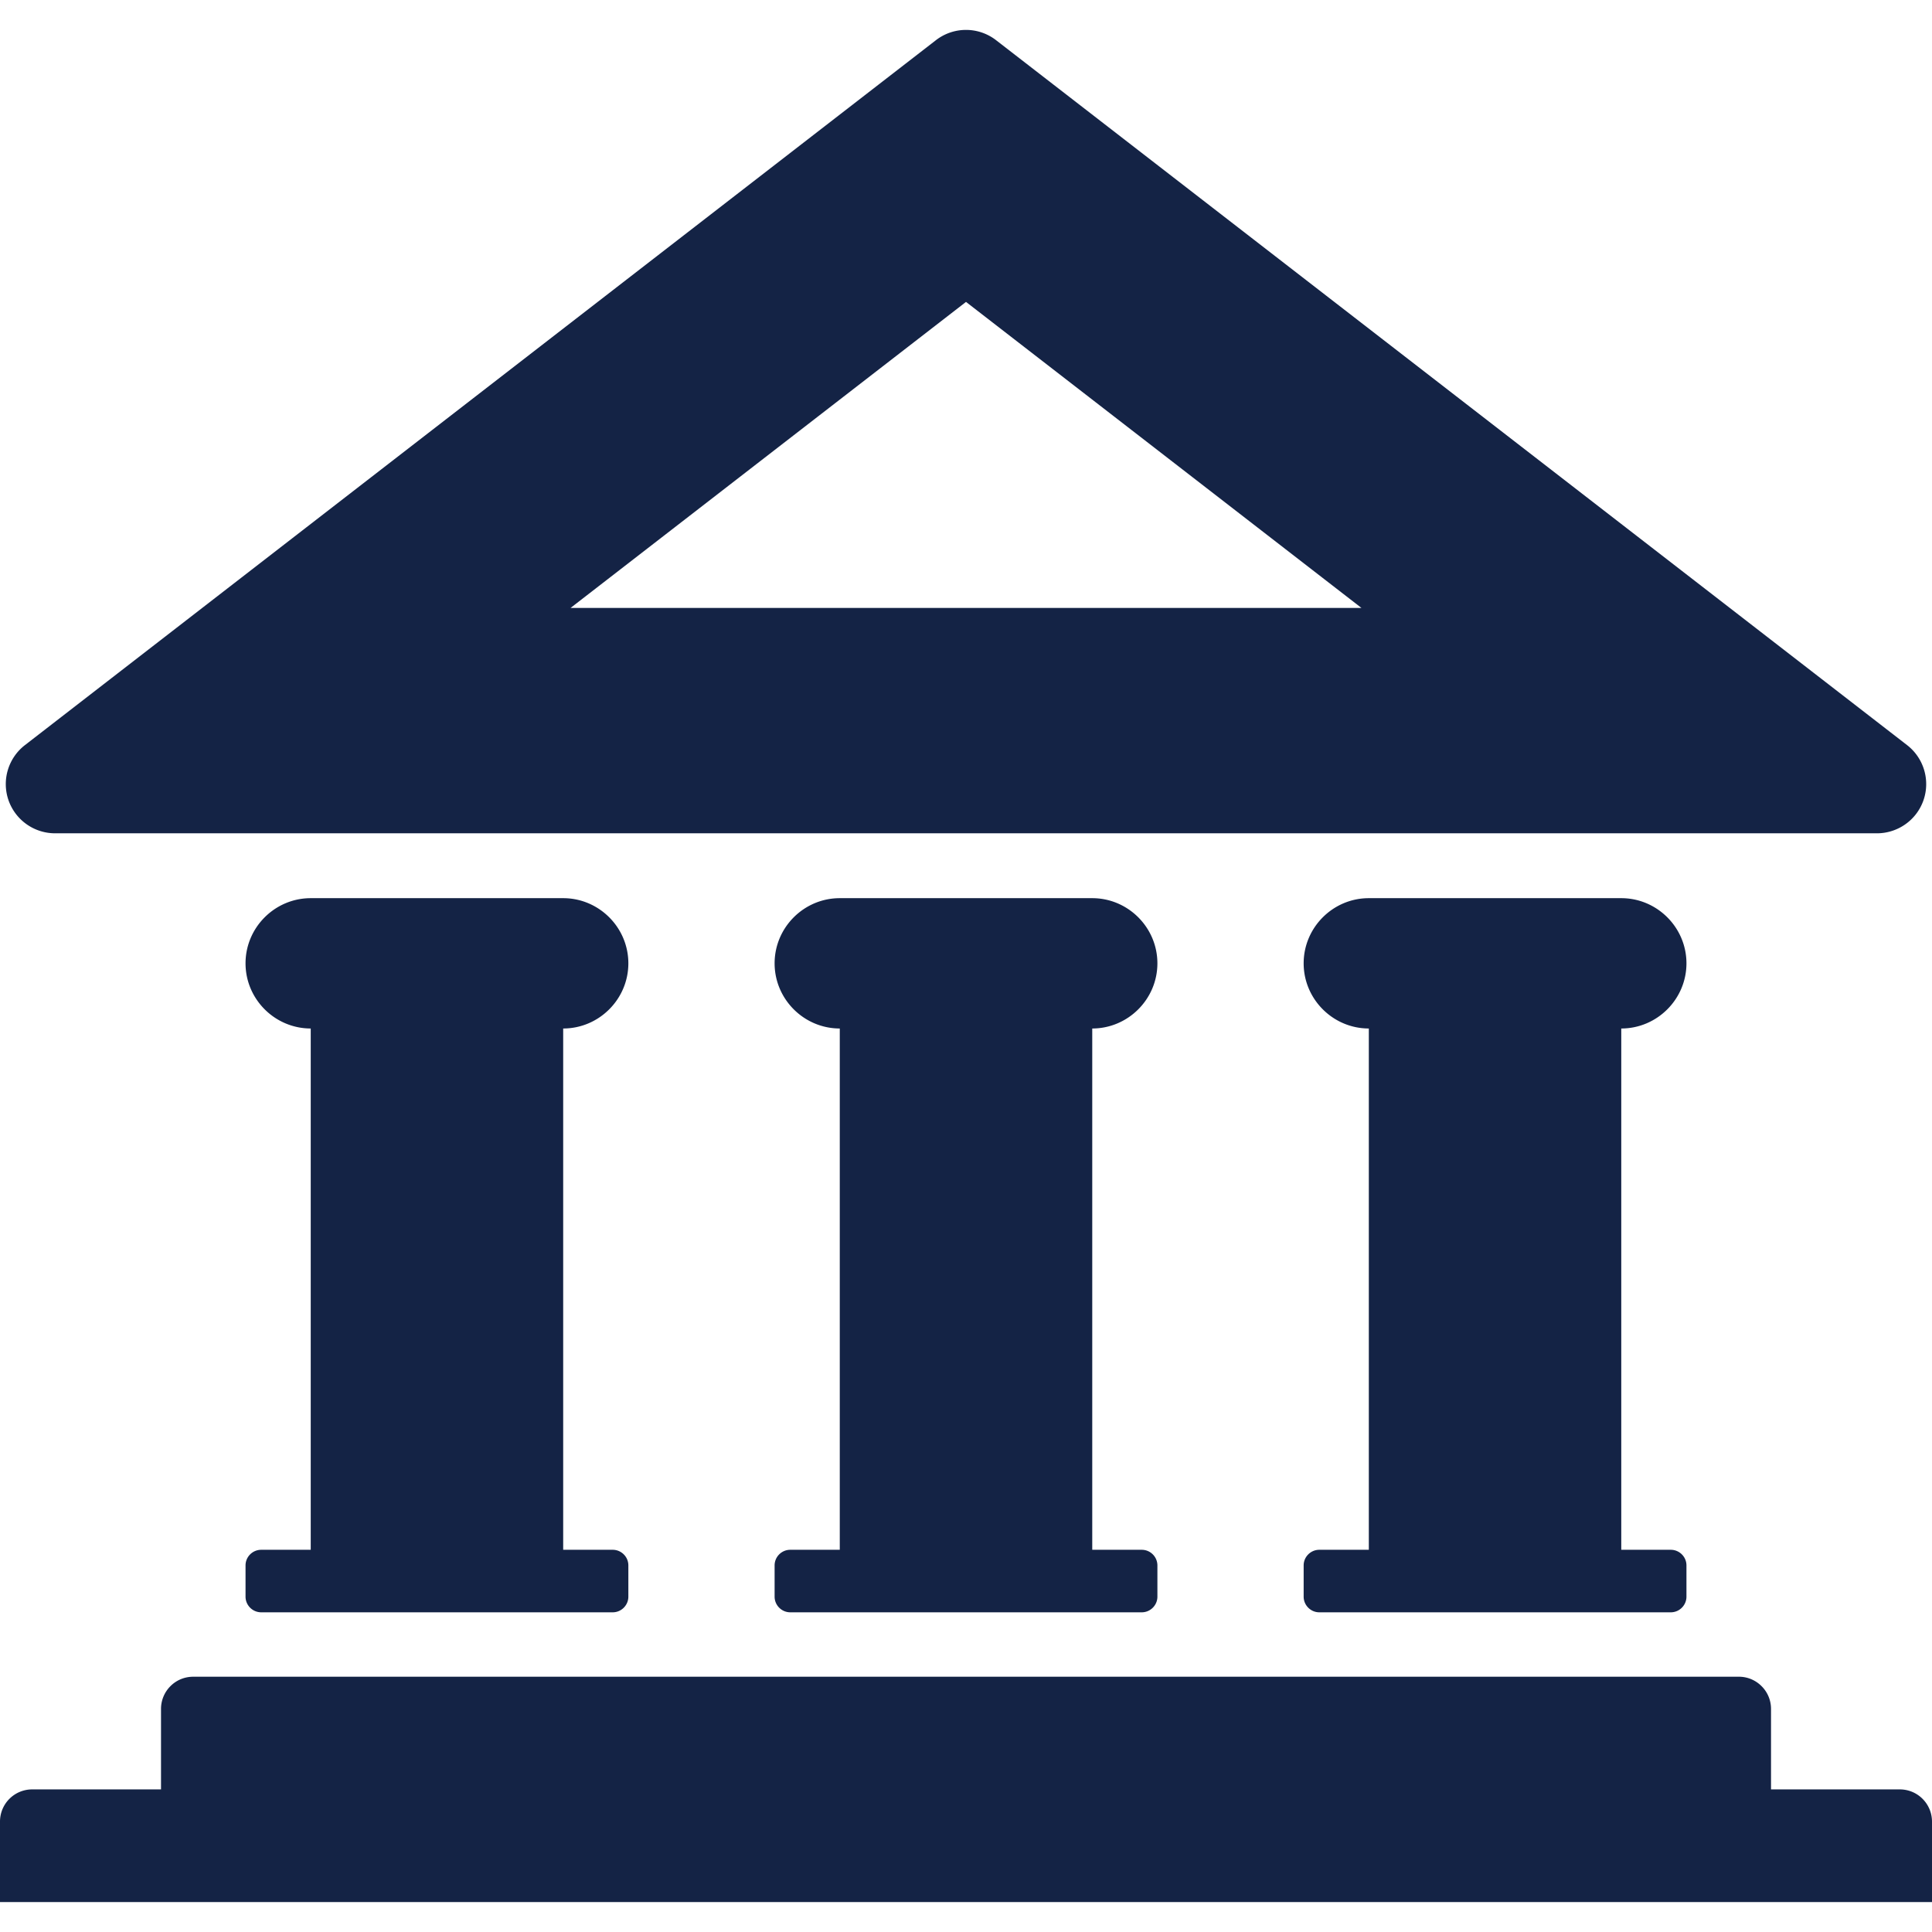 <svg height="100" width="100" viewBox="0 0 200 200" xmlns="http://www.w3.org/2000/svg"><style>svg{padding:10px;background-color:#C8D200;}</style><g fill="#142345"><path d="M197.422 77.135l-94.303-72.97a5.084 5.084 0 0 0-6.238 0l-94.3 72.97a5.097 5.097 0 0 0-1.709 5.679 5.106 5.106 0 0 0 4.825 3.449h188.605c2.121 0 4.1-1.332 4.825-3.449a5.105 5.105 0 0 0-1.705-5.679zM59.066 62.932l40.935-31.678 40.935 31.678h-81.87zM63.429 160.434h-5.128v-53.965c3.709 0 6.746-3.037 6.746-6.745 0-3.713-3.037-6.746-6.746-6.746H32.167c-3.711 0-6.749 3.033-6.749 6.746 0 3.708 3.037 6.745 6.749 6.745v53.965h-5.126c-.893 0-1.623.726-1.623 1.616v3.236c0 .891.729 1.62 1.623 1.62h36.388c.889 0 1.618-.729 1.618-1.62v-3.236c0-.891-.73-1.616-1.618-1.616zM118.193 160.434h-5.124v-53.965c3.708 0 6.744-3.037 6.744-6.745 0-3.713-3.036-6.746-6.744-6.746H86.933c-3.711 0-6.746 3.033-6.746 6.746 0 3.708 3.035 6.745 6.746 6.745v53.965h-5.125c-.893 0-1.621.726-1.621 1.616v3.236c0 .891.728 1.62 1.621 1.62h36.386c.891 0 1.62-.729 1.62-1.62v-3.236a1.623 1.623 0 0 0-1.621-1.616zM172.961 160.434h-5.128v-53.965c3.711 0 6.748-3.037 6.748-6.745 0-3.713-3.037-6.746-6.748-6.746H141.7c-3.709 0-6.746 3.033-6.746 6.746 0 3.708 3.037 6.745 6.746 6.745v53.965h-5.128c-.887 0-1.618.726-1.618 1.616v3.236c0 .891.731 1.62 1.618 1.62h36.389c.891 0 1.62-.729 1.62-1.62v-3.236c0-.891-.729-1.616-1.62-1.616zM183.335 185.238v-8.33a3.31 3.31 0 0 0-.979-2.358 3.302 3.302 0 0 0-2.354-.976h-160c-.853 0-1.707.322-2.358.976a3.324 3.324 0 0 0-.976 2.358v8.33H3.334A3.33 3.33 0 0 0 0 188.572v8.331h200v-8.331c0-.853-.326-1.705-.978-2.358a3.32 3.32 0 0 0-2.355-.976h-13.332z"/></g></svg>